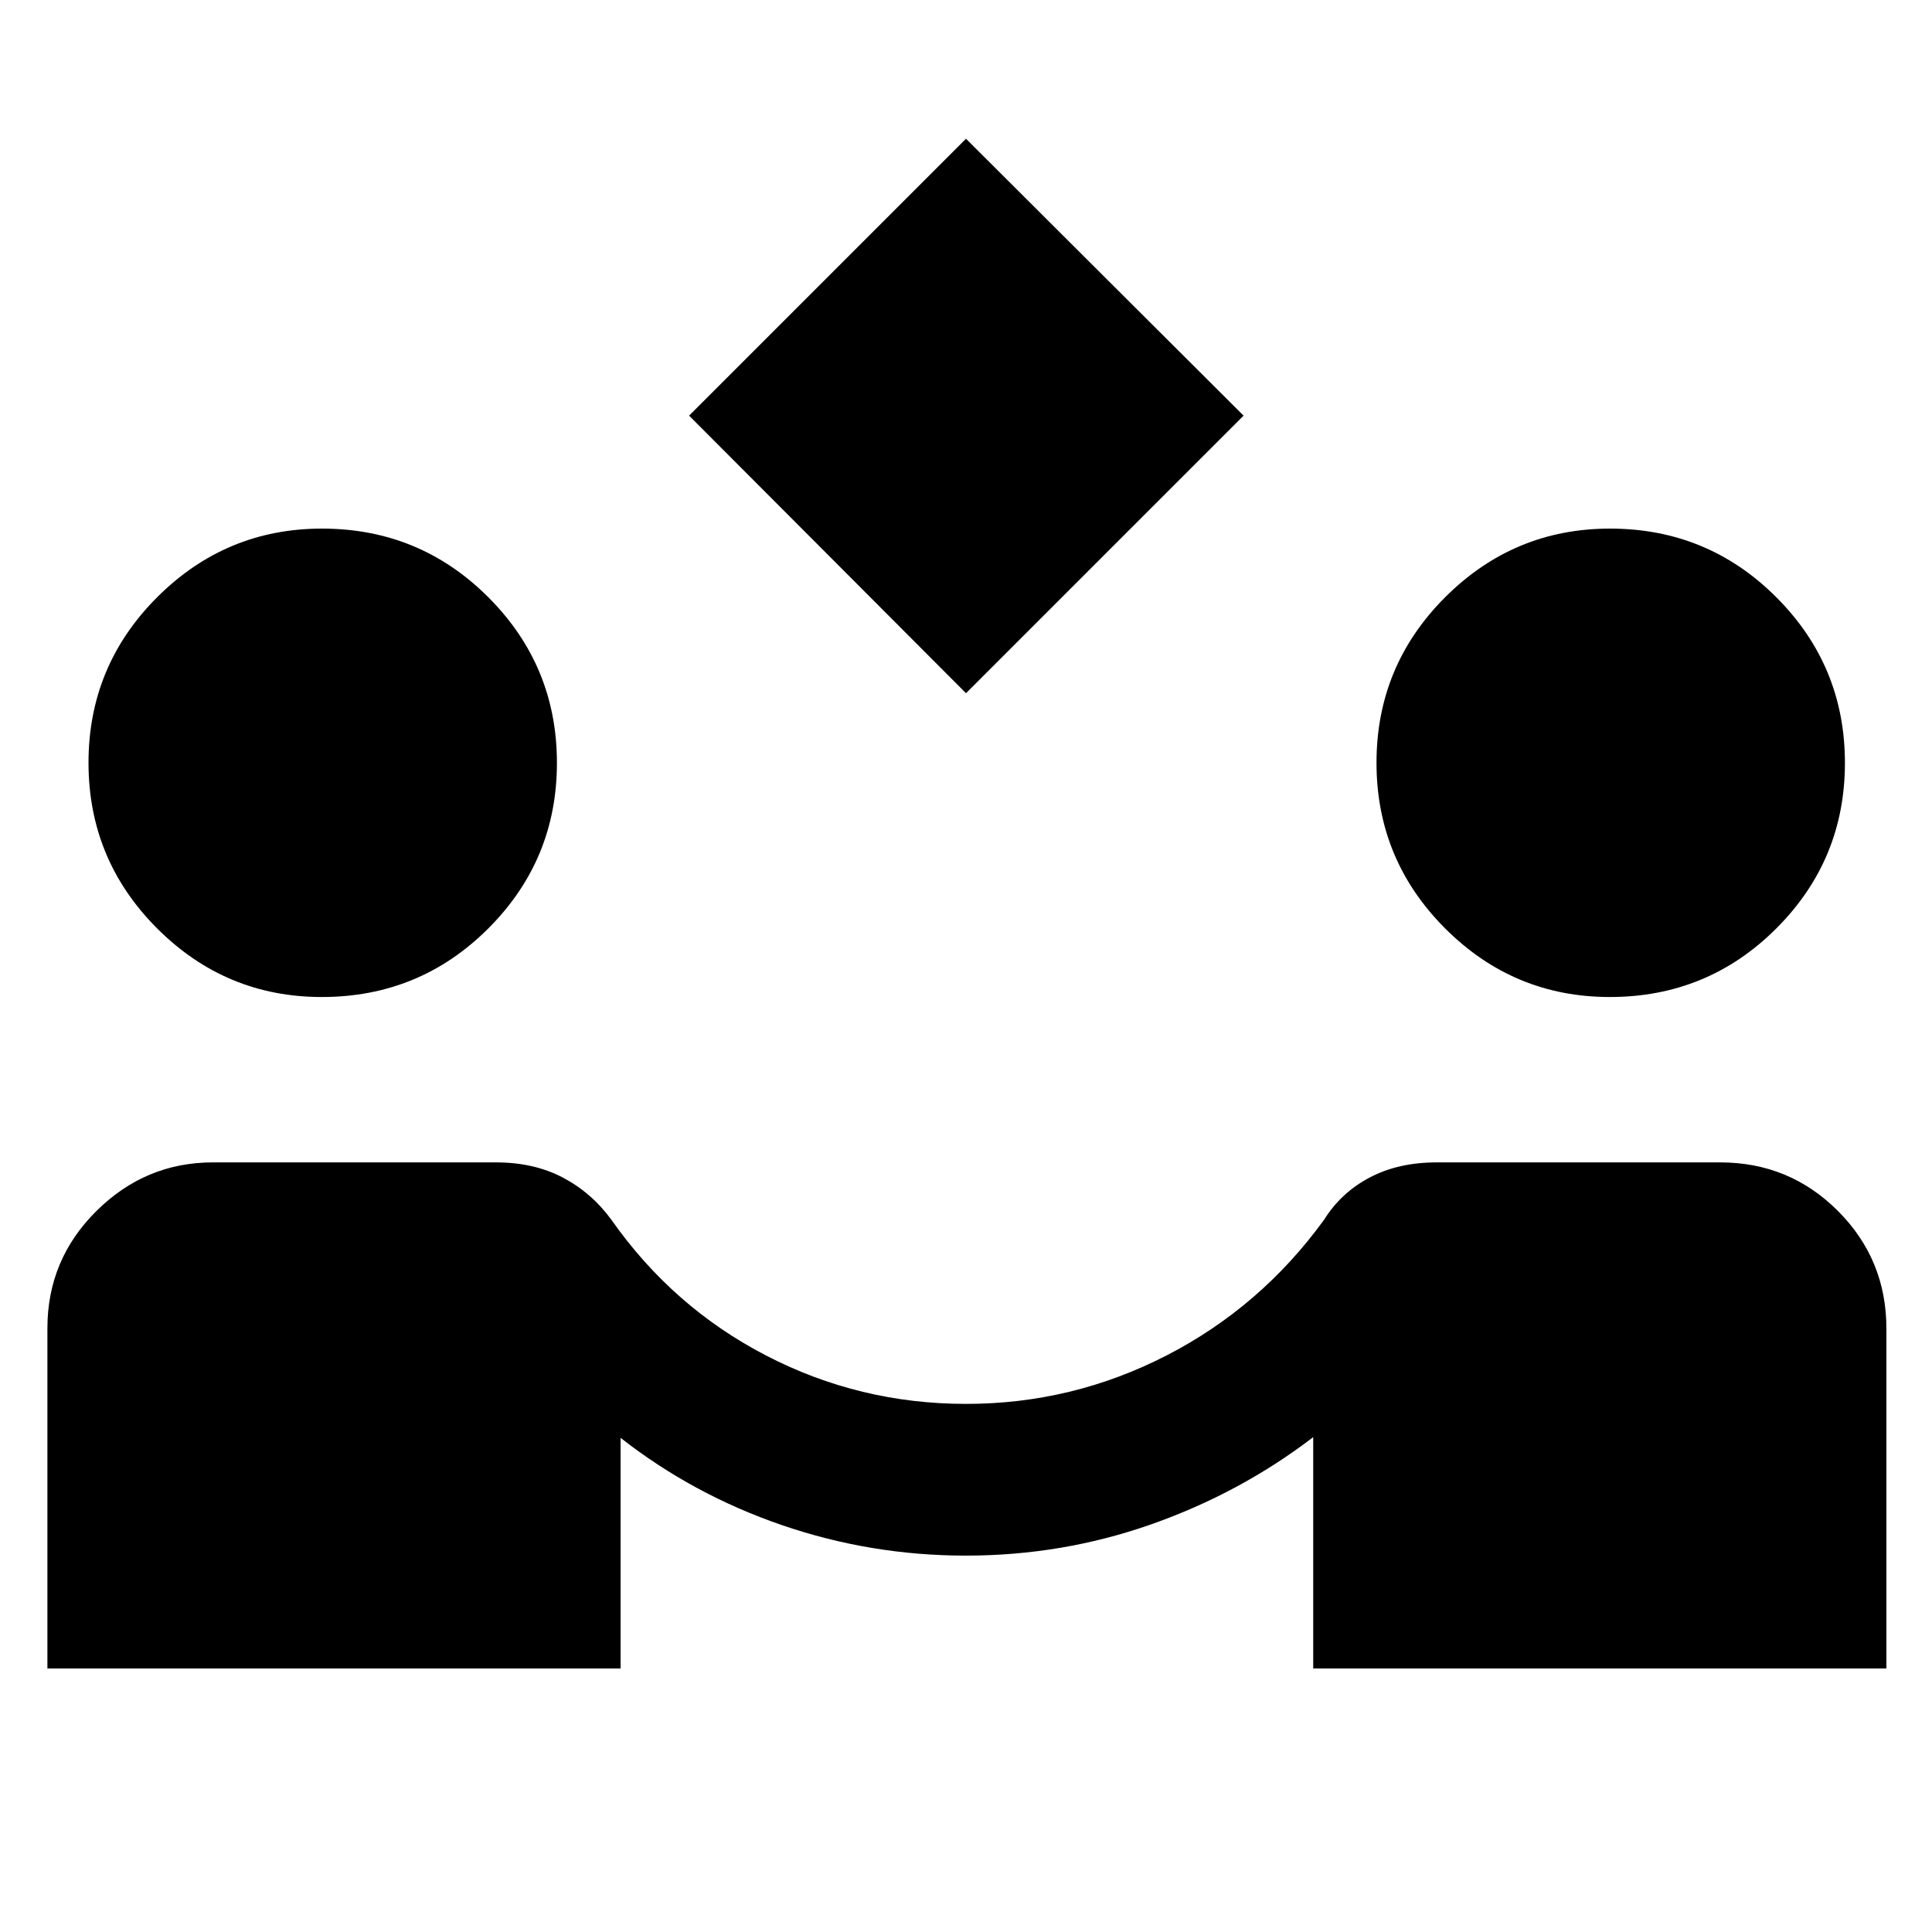 <svg xmlns="http://www.w3.org/2000/svg" height="40" viewBox="0 -960 960 960" width="40"><path d="M480-615.551 342.413-753.472 480-891.059l137.92 137.587L480-615.551ZM23.557-130.933v-169.065q0-34.113 24.353-58.264 24.353-24.15 57.887-24.15h140.681q18.843 0 33.146 7.514t24.173 20.985q30.463 43.406 76.842 67.453 46.379 24.048 99.387 24.048 52.778 0 99.579-24.048 46.801-24.047 78.33-67.453 8.406-13.471 22.65-20.985 14.245-7.514 33.314-7.514h140.87q34.362 0 58.467 24.105 24.105 24.105 24.105 58.467v168.907H652.529v-114.958q-36.377 27.819-80.551 43.345-44.175 15.525-92.09 15.525-47.192 0-91.356-15.159-44.163-15.16-80.163-43.356v114.603H23.557Zm136.367-333.655q-47.808 0-81.877-34.117-34.069-34.118-34.069-82.281 0-48.152 34.118-82.254 34.117-34.101 81.904-34.101 48.529 0 82.63 34.101 34.102 34.102 34.102 82.329 0 48.185-34.102 82.254-34.101 34.069-82.706 34.069Zm640 0q-47.808 0-81.877-34.117-34.069-34.118-34.069-82.281 0-48.152 34.118-82.254 34.117-34.101 81.904-34.101 48.529 0 82.63 34.101 34.102 34.102 34.102 82.329 0 48.185-34.102 82.254-34.101 34.069-82.706 34.069Z"/></svg>